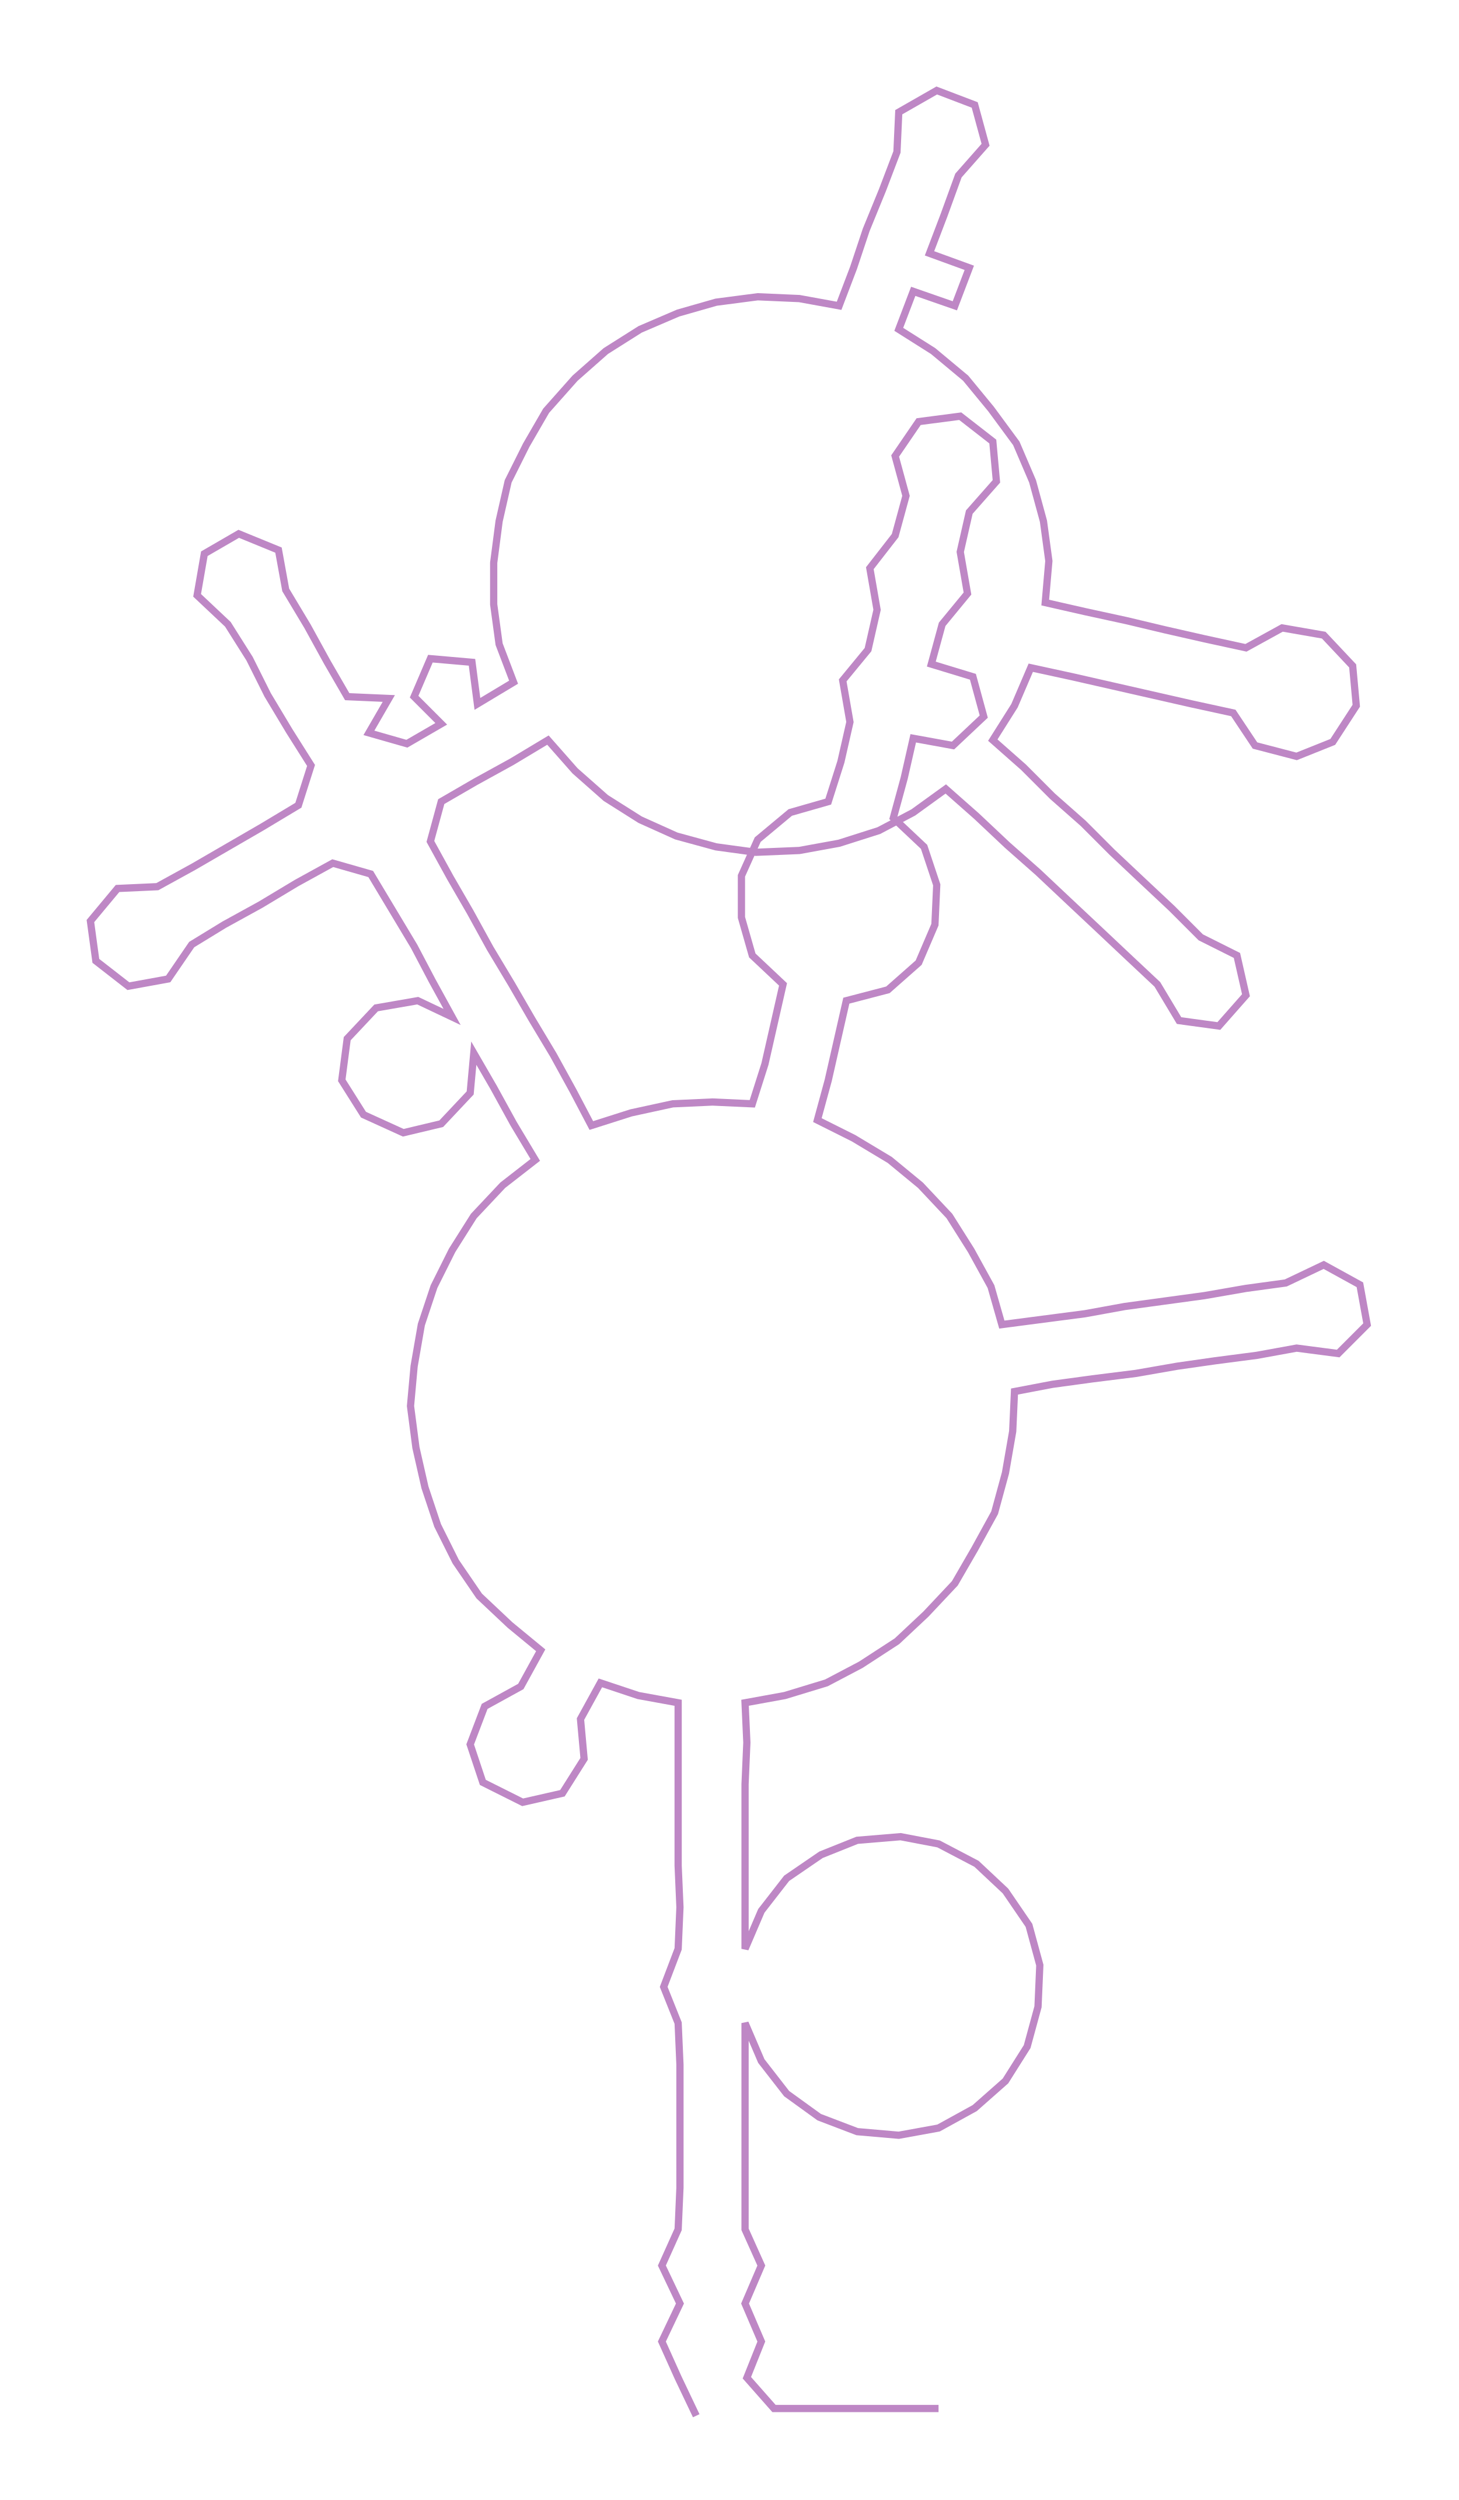 <ns0:svg xmlns:ns0="http://www.w3.org/2000/svg" width="175.195px" height="300px" viewBox="0 0 806.8 1381.55"><ns0:path style="stroke:#be87c5;stroke-width:4px;fill:none;" d="M385 1335 L385 1335 L375 1314 L366 1294 L376 1273 L366 1252 L375 1232 L376 1209 L376 1186 L376 1164 L376 1141 L375 1118 L367 1098 L375 1077 L376 1054 L375 1031 L375 1009 L375 986 L375 963 L375 941 L353 937 L332 930 L321 950 L323 972 L311 991 L289 996 L267 985 L260 964 L268 943 L288 932 L299 912 L282 898 L265 882 L252 863 L242 843 L235 822 L230 800 L227 777 L229 755 L233 732 L240 711 L250 691 L262 672 L278 655 L296 641 L284 621 L273 601 L262 582 L260 604 L244 621 L223 626 L201 616 L189 597 L192 574 L208 557 L231 553 L250 562 L239 542 L229 523 L217 503 L205 483 L184 477 L164 488 L144 500 L124 511 L106 522 L93 541 L71 545 L53 531 L50 509 L65 491 L87 490 L107 479 L126 468 L145 457 L165 445 L172 423 L160 404 L148 384 L138 364 L126 345 L109 329 L113 306 L132 295 L154 304 L158 326 L170 346 L181 366 L192 385 L215 386 L204 405 L225 411 L244 400 L229 385 L238 364 L261 366 L264 389 L284 377 L276 356 L273 334 L273 311 L276 288 L281 266 L291 246 L302 227 L318 209 L335 194 L354 182 L375 173 L396 167 L419 164 L442 165 L464 169 L472 148 L479 127 L488 105 L496 84 L497 62 L518 50 L539 58 L545 80 L530 97 L522 119 L514 140 L536 148 L528 169 L505 161 L497 182 L516 194 L534 209 L548 226 L562 245 L571 266 L577 288 L580 310 L578 333 L600 338 L623 343 L644 348 L666 353 L689 358 L709 347 L732 351 L748 368 L750 390 L737 410 L717 418 L694 412 L682 394 L659 389 L637 384 L615 379 L593 374 L570 369 L561 390 L549 409 L566 424 L582 440 L599 455 L615 471 L632 487 L648 502 L664 518 L684 528 L689 550 L674 567 L652 564 L640 544 L624 529 L607 513 L591 498 L574 482 L557 467 L540 451 L523 436 L505 449 L486 459 L464 466 L442 470 L418 471 L396 468 L374 462 L354 453 L335 441 L318 426 L303 409 L283 421 L263 432 L244 443 L238 465 L249 485 L260 504 L271 524 L283 544 L294 563 L306 583 L317 603 L327 622 L349 615 L372 610 L394 609 L416 610 L423 588 L428 566 L433 544 L416 528 L410 507 L410 484 L419 464 L437 449 L458 443 L465 421 L470 399 L466 376 L480 359 L485 337 L481 314 L495 296 L501 274 L495 252 L508 233 L531 230 L549 244 L551 266 L536 283 L531 305 L535 328 L521 345 L515 367 L538 374 L544 396 L527 412 L505 408 L500 430 L494 452 L511 468 L518 489 L517 511 L508 532 L491 547 L468 553 L463 575 L458 597 L452 619 L472 629 L492 641 L509 655 L525 672 L537 691 L548 711 L554 732 L577 729 L600 726 L622 722 L644 719 L666 716 L689 712 L711 709 L732 699 L752 710 L756 732 L740 748 L717 745 L695 749 L672 752 L651 755 L628 759 L604 762 L582 765 L561 769 L560 791 L556 814 L550 836 L539 856 L528 875 L512 892 L496 907 L476 920 L457 930 L434 937 L412 941 L413 963 L412 986 L412 1009 L412 1031 L412 1054 L412 1077 L421 1056 L435 1038 L454 1025 L474 1017 L498 1015 L519 1019 L540 1030 L556 1045 L569 1064 L575 1086 L574 1109 L568 1131 L556 1150 L539 1165 L519 1176 L497 1180 L474 1178 L453 1170 L435 1157 L421 1139 L412 1118 L412 1141 L412 1164 L412 1186 L412 1209 L412 1232 L421 1252 L412 1273 L421 1294 L413 1314 L428 1331 L451 1331 L474 1331 L496 1331 L519 1331" /></ns0:svg>
